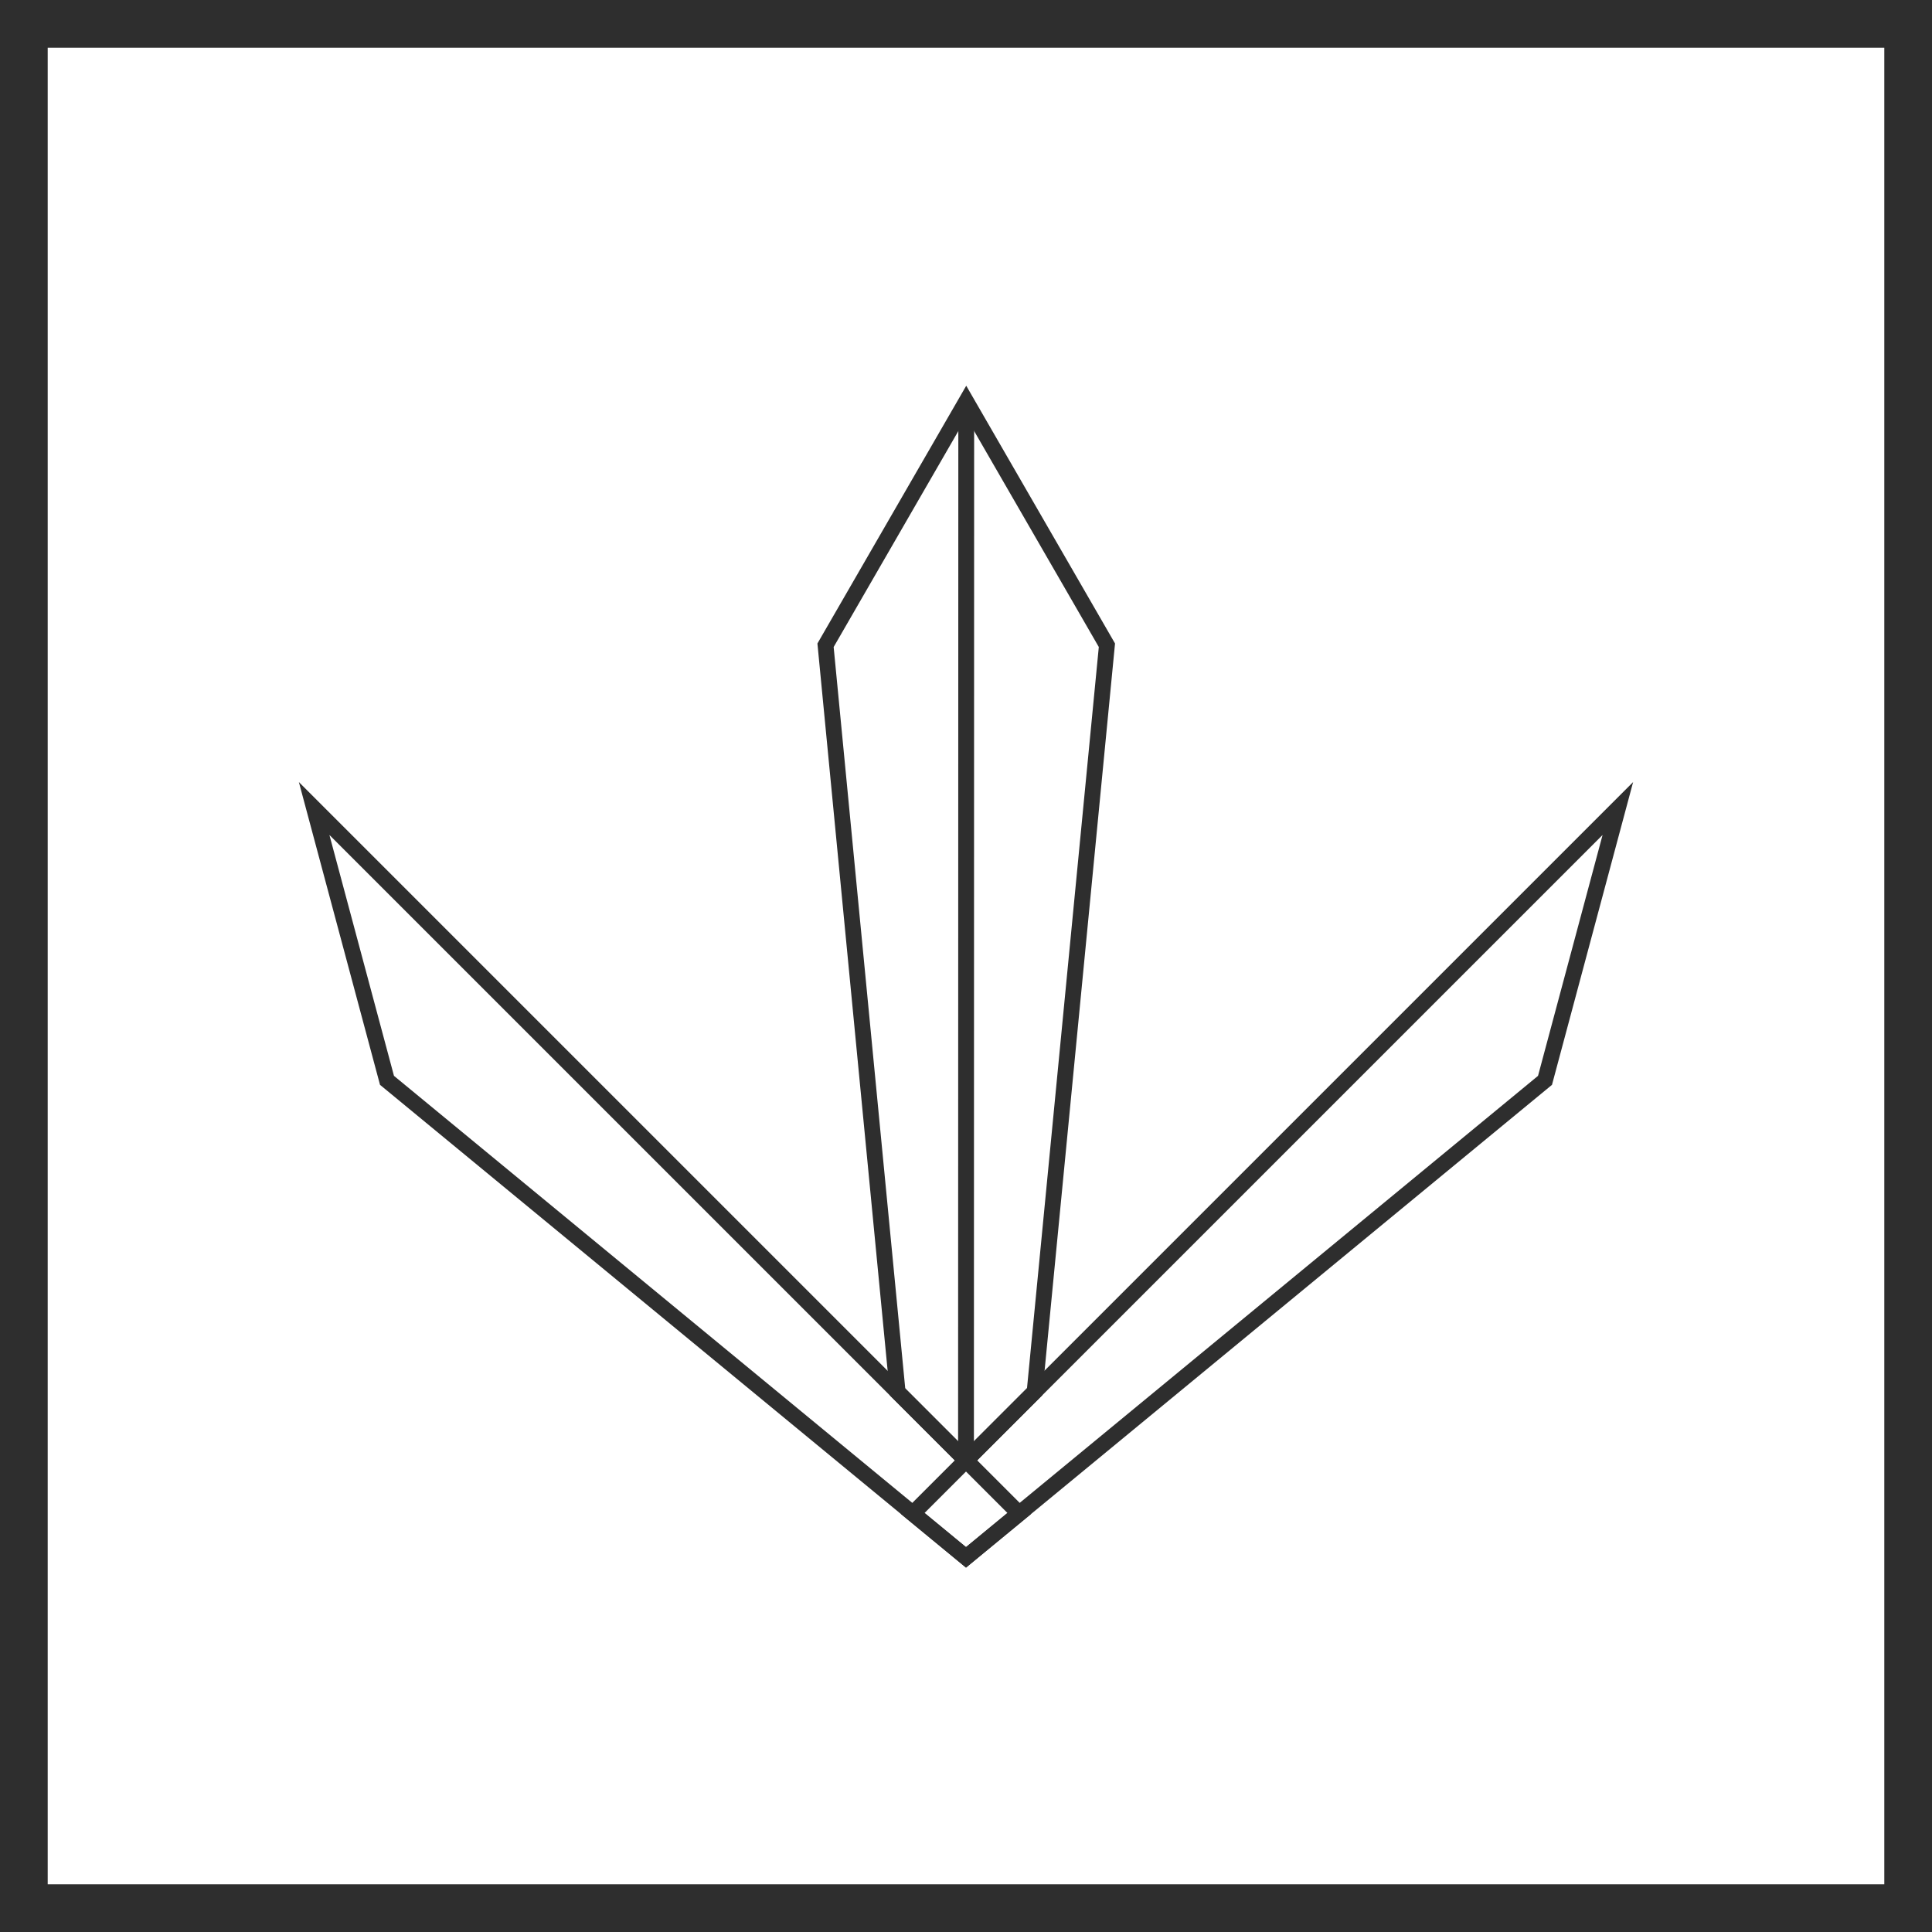 <svg width="81" height="81" viewBox="0 0 81 81" fill="none" xmlns="http://www.w3.org/2000/svg">
<path fill-rule="evenodd" clip-rule="evenodd" d="M81 0H0V81H81V0ZM79 2H2V79H79V2Z" fill="#2E2E2E"/>
<path d="M16.225 45.294L13.171 33.898L42.73 63.456L40.5 65.293L16.225 45.294Z" stroke="#2E2E2E" stroke-width="0.663"/>
<path d="M64.775 45.294L67.829 33.898L38.27 63.456L40.5 65.293L64.775 45.294Z" stroke="#2E2E2E" stroke-width="0.663"/>
<path d="M40.51 16.835L34.611 27.053L37.634 58.36L40.5 61.226L43.376 58.351L46.408 27.052L40.51 16.835Z" stroke="#2E2E2E" stroke-width="0.663"/>
<path d="M40.5 61.226L40.51 16.835" stroke="#2E2E2E" stroke-width="0.663"/>
</svg>
